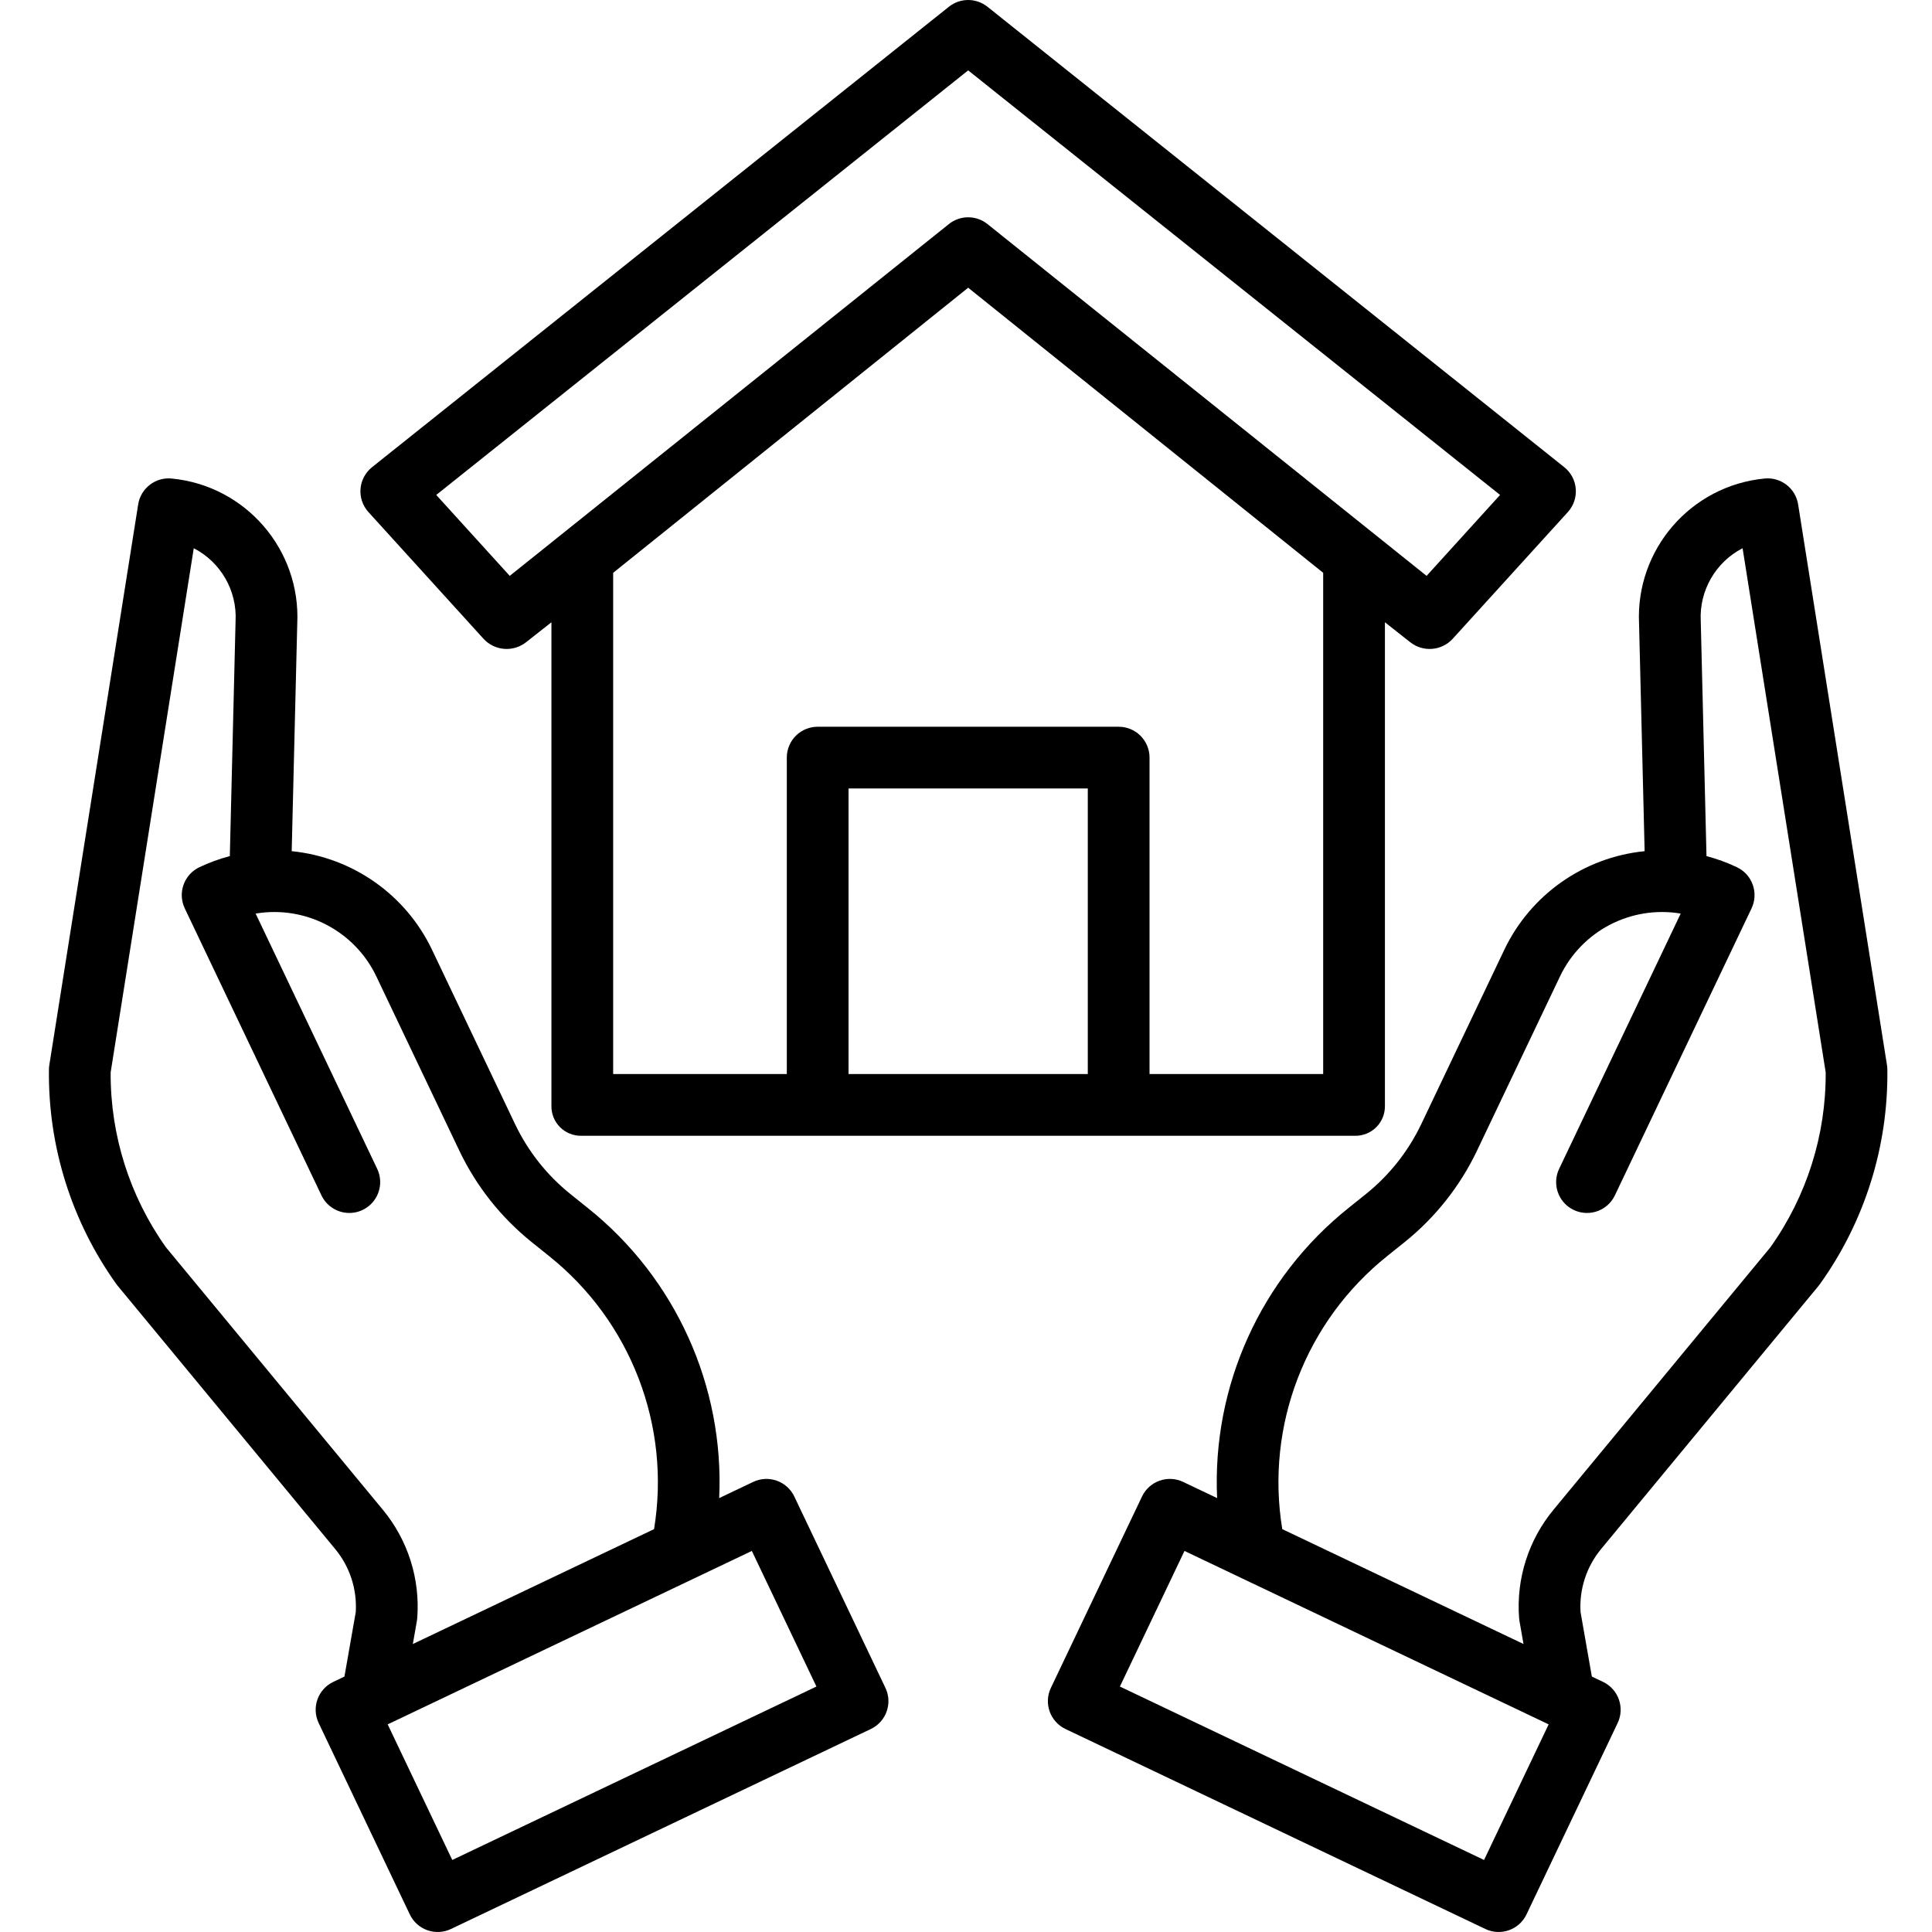 <svg height="500pt" viewBox="-12 0 500 500.677" width="500pt" xmlns="http://www.w3.org/2000/svg"><path d="m112.977 165.555c2.887 3.129 7.695 3.508 11.035.863l6.551-5.156v125.301c-.043 2.074.762 4.078 2.23 5.543 1.469 1.469 3.469 2.273 5.547 2.23h200.445c2.074.043 4.078-.762 5.543-2.23 1.469-1.465 2.273-3.469 2.234-5.543v-125.301l6.547 5.16c3.332 2.641 8.133 2.262 11.008-.867l29.844-32.848c1.488-1.637 2.234-3.812 2.059-6.016-.172-2.203-1.25-4.238-2.977-5.617l-149.492-119.328c-2.922-2.328-7.062-2.328-9.98 0l-149.5 119.328c-1.727 1.379-2.809 3.41-2.984 5.613-.176 2.203.566 4.383 2.055 6.02zm156.586 112.781h-62v-74h62zm61 0h-45v-82.066c-.016-2.121-.875-4.148-2.383-5.637-1.512-1.488-3.551-2.312-5.672-2.297h-77.895c-2.117-.016-4.16.809-5.668 2.297-1.512 1.488-2.371 3.516-2.383 5.637v82.066h-45v-129.891l92-73.883 92 73.883zm-92-260.098 137.84 110.023-19.043 20.977-113.797-91.172c-2.926-2.34-7.078-2.34-10 0l-113.801 91.172-19.047-20.973zm0 0"/><path d="m413.867 220.582c-15.758 1.57-29.551 11.262-36.367 25.555l-21.539 45.219c-3.352 7.012-8.234 13.18-14.289 18.051l-4.477 3.59c-22.766 18.164-35.453 46.137-34.117 75.234l-8.801-4.191c-3.988-1.898-8.762-.207-10.664 3.781l-23.613 49.59c-1.902 3.988-.207 8.762 3.781 10.66l108.816 51.828c1.914.914 4.113 1.027 6.113.316 2-.707 3.637-2.184 4.547-4.102l23.617-49.586c1.902-3.988.207-8.762-3.781-10.664l-2.902-1.379-2.93-16.711c-.363-5.938 1.551-11.793 5.348-16.371l56.352-68.191c.117-.137.223-.281.328-.426 11.617-16.219 17.742-35.727 17.48-55.672-.008-.379-.039-.758-.102-1.129l-23.02-145.266c-.66-4.18-4.465-7.121-8.68-6.711-19.152 1.848-33.48 18.418-32.543 37.637zm-41.613 261.43-94.371-44.945 16.738-35.141 94.371 44.945zm67-339.938 21.535 135.836c.094 16.234-4.918 32.09-14.328 45.32l-56.176 67.977c-6.52 7.859-9.73 17.949-8.949 28.129.02.266.051.527.102.785l1.039 5.922-62.516-29.77c-4.395-26.789 6.023-53.863 27.242-70.797l4.477-3.59c7.938-6.379 14.336-14.461 18.727-23.648l21.535-45.223c5.633-11.785 18.391-18.418 31.273-16.262l-31.484 66.105c-1.246 2.586-1.016 5.637.605 8.004 1.621 2.367 4.387 3.684 7.246 3.449 2.859-.23 5.375-1.977 6.594-4.57l35.398-74.336c1.898-3.988.207-8.762-3.781-10.66-2.535-1.207-5.18-2.172-7.895-2.887l-1.48-60.699c0-.07 0-.141-.008-.207-.41-7.879 3.832-15.262 10.84-18.879zm0 0"/><path d="m18.156 333.211 56.348 68.191c3.801 4.578 5.715 10.434 5.352 16.371l-2.934 16.711-2.895 1.379c-3.988 1.902-5.68 6.676-3.781 10.664l23.613 49.586c.914 1.918 2.547 3.395 4.547 4.102 2 .711 4.203.598 6.117-.316l108.816-51.828c3.988-1.898 5.684-6.672 3.781-10.66l-23.613-49.59c-1.902-3.988-6.676-5.68-10.664-3.781l-8.801 4.191c1.336-29.098-11.352-57.07-34.117-75.234l-4.477-3.59c-6.055-4.871-10.938-11.039-14.289-18.051l-21.535-45.219c-6.816-14.293-20.609-23.984-36.367-25.555l1.438-58.934c.938-19.223-13.387-35.789-32.543-37.637-4.211-.414-8.016 2.527-8.68 6.707l-23.027 145.266c-.059.371-.094.75-.098 1.129-.262 19.945 5.863 39.457 17.48 55.672.102.148.211.289.328.426zm181.082 103.855-94.371 44.945-16.738-35.141 94.371-44.945zm-161.363-294.992c7.004 3.617 11.246 11 10.836 18.875 0 .07 0 .137-.008.207l-1.484 60.699c-2.715.715-5.355 1.684-7.891 2.887-3.988 1.898-5.684 6.672-3.785 10.664l35.402 74.332c1.219 2.598 3.734 4.34 6.594 4.574 2.859.23 5.625-1.086 7.246-3.453s1.852-5.418.605-8l-31.48-66.105c12.883-2.16 25.637 4.473 31.27 16.262l21.535 45.223c4.391 9.188 10.793 17.27 18.727 23.648l4.477 3.594c21.223 16.93 31.641 44.004 27.242 70.793l-62.512 29.77 1.039-5.922c.047-.262.078-.523.102-.785.781-10.184-2.43-20.27-8.949-28.129l-56.18-67.977c-9.406-13.23-14.418-29.086-14.324-45.32zm0 0"/></svg>